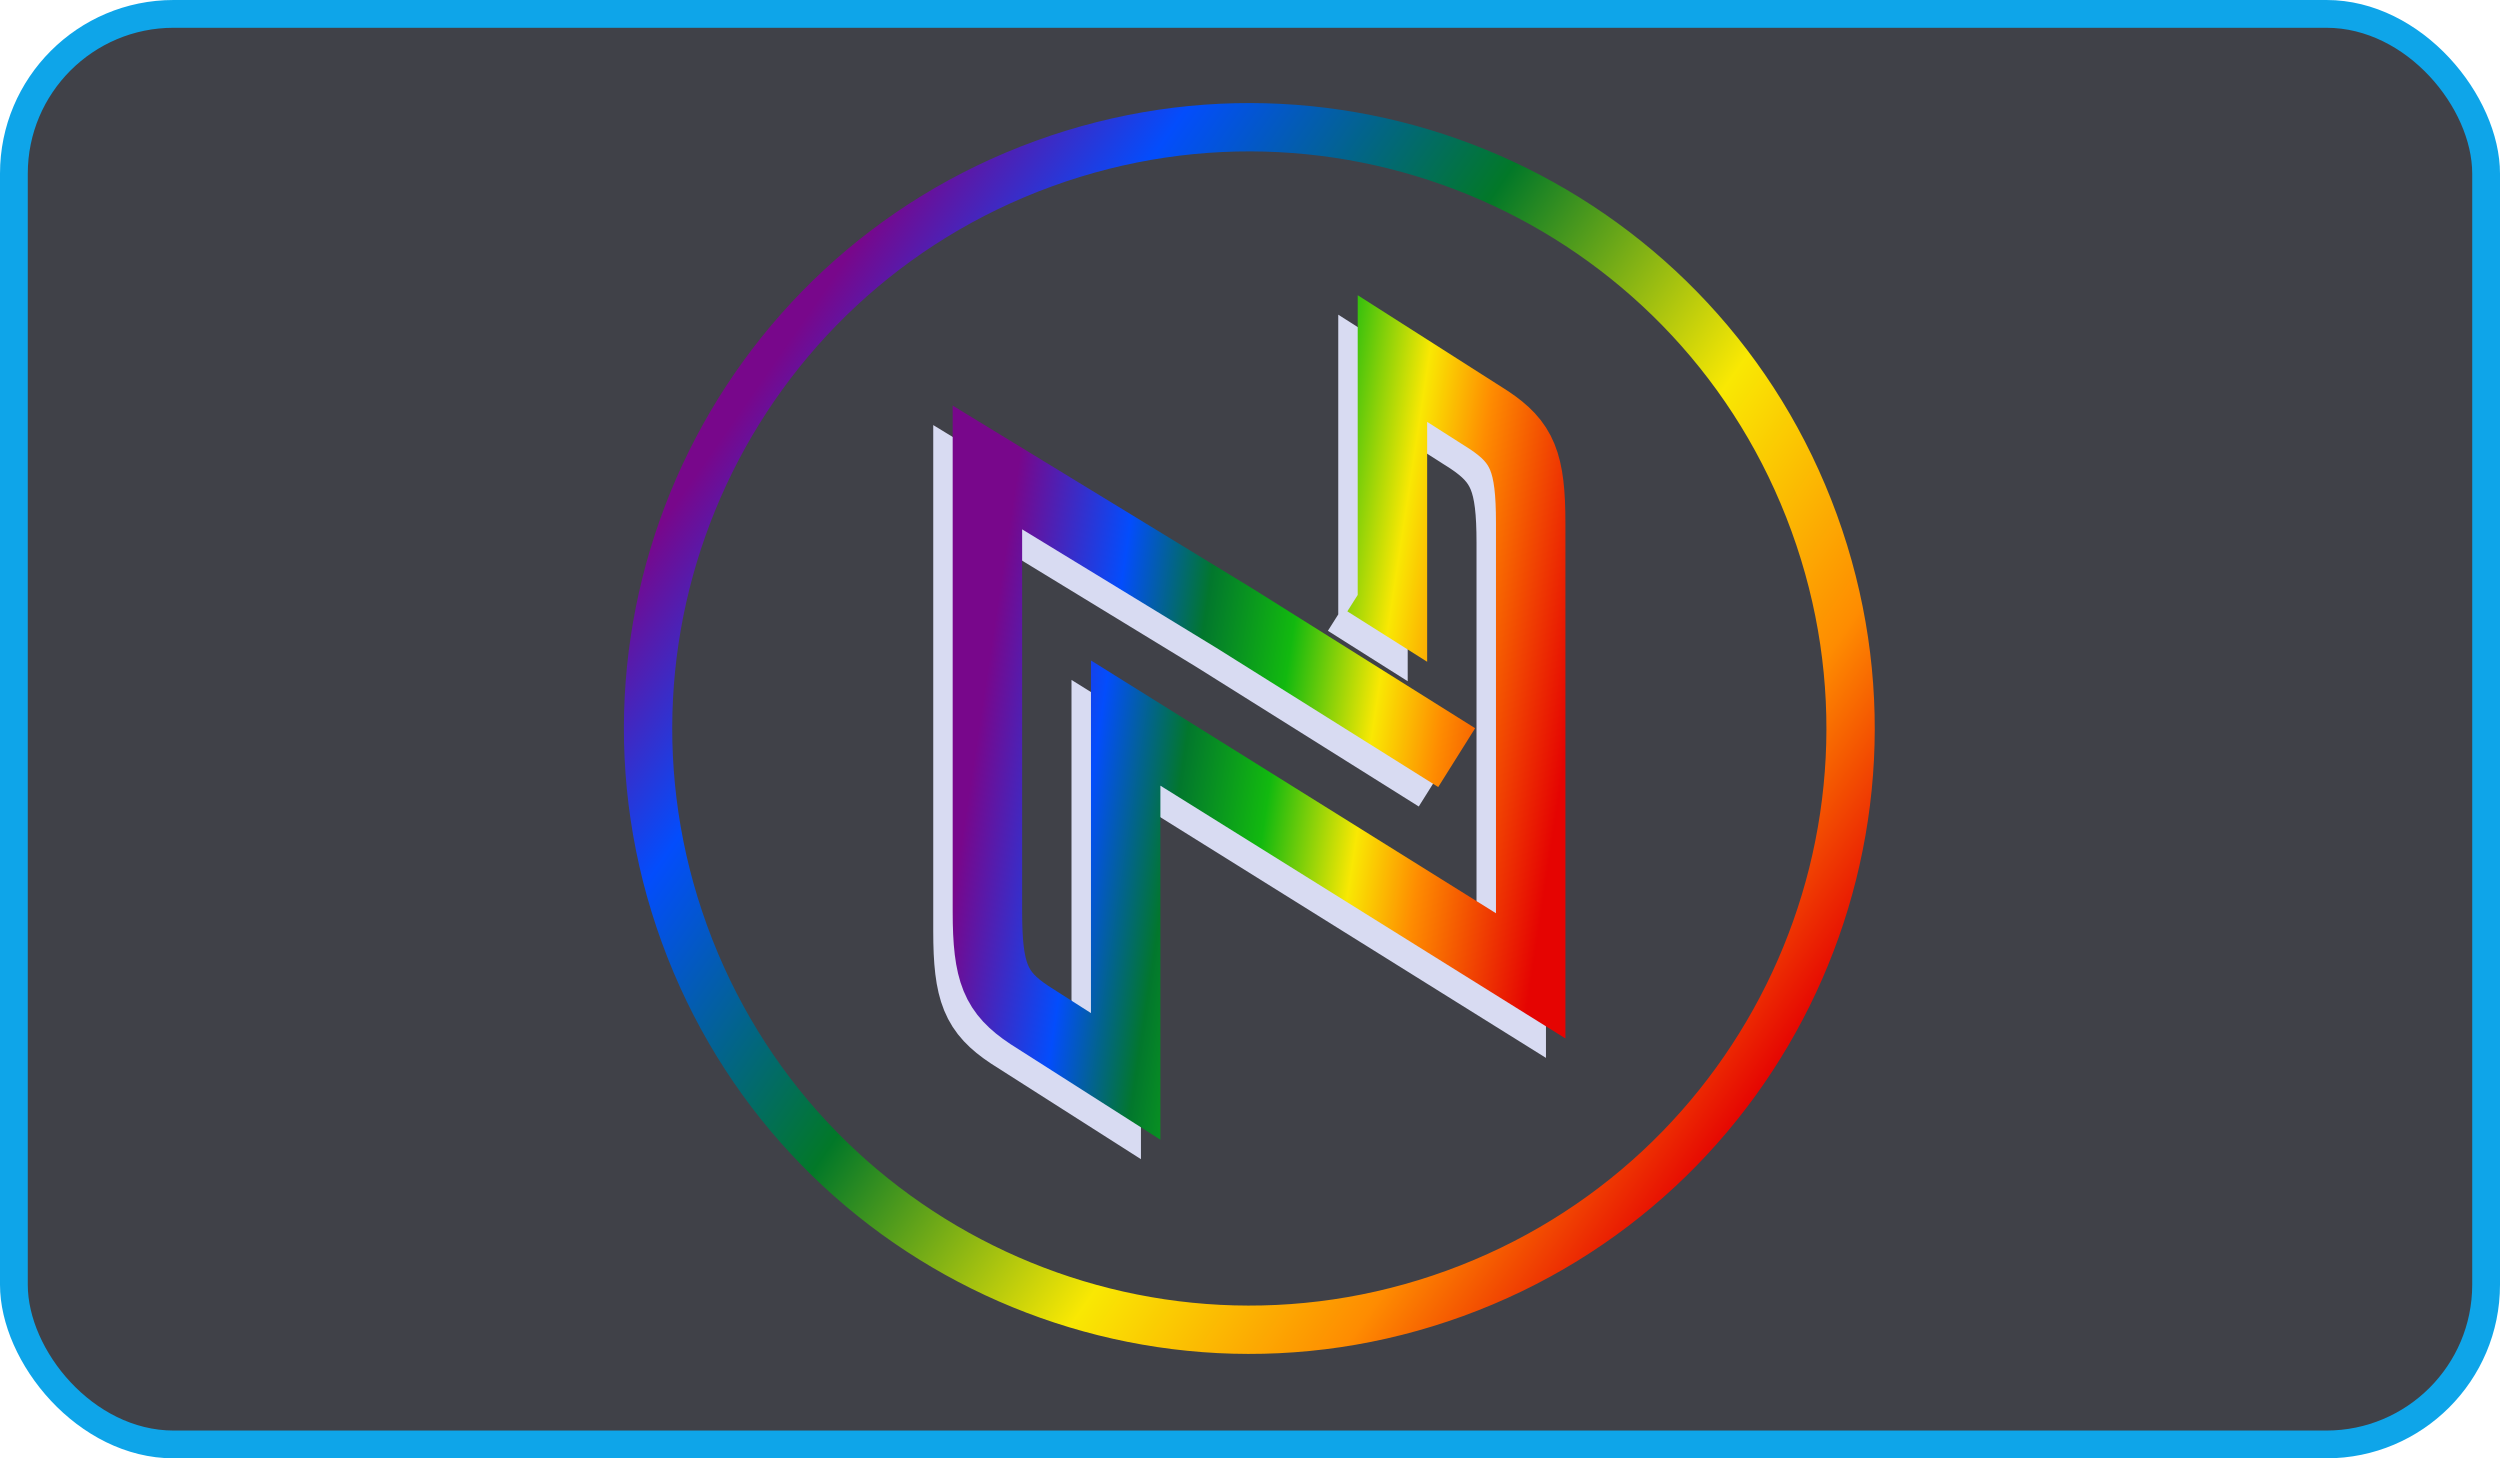 <svg width="720" height="420" viewBox="0 0 720 420" fill="none" xmlns="http://www.w3.org/2000/svg">
<g clip-path="url(#clip0_1047_467)">
<rect width="720" height="420" fill="#0EA5E9"/>
<rect x="8" y="8" width="704" height="404" rx="42" fill="#404148"/>
<path d="M387.775 173.219L395.417 178.046V108.863L423.171 126.561C432.824 132.997 435.237 138.628 435.237 156.326V237.173V286.647L376.915 250.246L318.592 213.844V315.607L290.838 297.909C281.185 291.474 278.772 285.843 278.772 268.145V140.237L349.965 183.677L392.601 210.425L413.919 223.799" stroke="#D8DBF2" stroke-width="20"/>
<path d="M393.377 167.617L401.02 172.444V103.261L428.773 120.959C438.426 127.394 440.84 133.025 440.84 150.723V231.571V281.044L382.517 244.643L324.194 208.242V310.005L296.441 292.307C286.787 285.871 284.374 280.24 284.374 262.542V134.634L355.568 178.075L398.204 204.823L419.522 218.197" stroke="url(#paint0_linear_1047_467)" stroke-width="20"/>
<path d="M421.395 379.022C327.94 413.036 224.605 364.851 190.59 271.395C156.575 177.94 204.761 74.605 298.216 40.59C391.672 6.575 495.007 54.761 529.022 148.216C563.037 241.671 514.851 345.007 421.395 379.022ZM302.976 53.667C216.743 85.054 172.282 180.402 203.668 266.635C235.054 352.868 330.403 397.33 416.635 365.944C502.868 334.558 547.33 239.209 515.944 152.976C484.558 66.743 389.209 22.281 302.976 53.667Z" fill="url(#paint1_linear_1047_467)"/>
</g>
<defs>
<linearGradient id="paint0_linear_1047_467" x1="440.84" y1="283.56" x2="273.132" y2="258.168" gradientUnits="userSpaceOnUse">
<stop stop-color="#E50402"/>
<stop offset="0.216" stop-color="#FE8C01"/>
<stop offset="0.33" stop-color="#F9E803"/>
<stop offset="0.489" stop-color="#12B90F"/>
<stop offset="0.64" stop-color="#02772D"/>
<stop offset="0.789" stop-color="#034DFC"/>
<stop offset="0.992" stop-color="#78078B"/>
</linearGradient>
<linearGradient id="paint1_linear_1047_467" x1="498.08" y1="327.556" x2="201.667" y2="120.844" gradientUnits="userSpaceOnUse">
<stop stop-color="#E50402"/>
<stop offset="0.156" stop-color="#FE8C01"/>
<stop offset="0.345" stop-color="#F9E803"/>
<stop offset="0.584" stop-color="#027828"/>
<stop offset="0.824" stop-color="#034DFC"/>
<stop offset="0.978" stop-color="#78078B"/>
</linearGradient>
<clipPath id="clip0_1047_467">
<rect width="720" height="420" rx="50" fill="white"/>
</clipPath>
</defs>
</svg>
